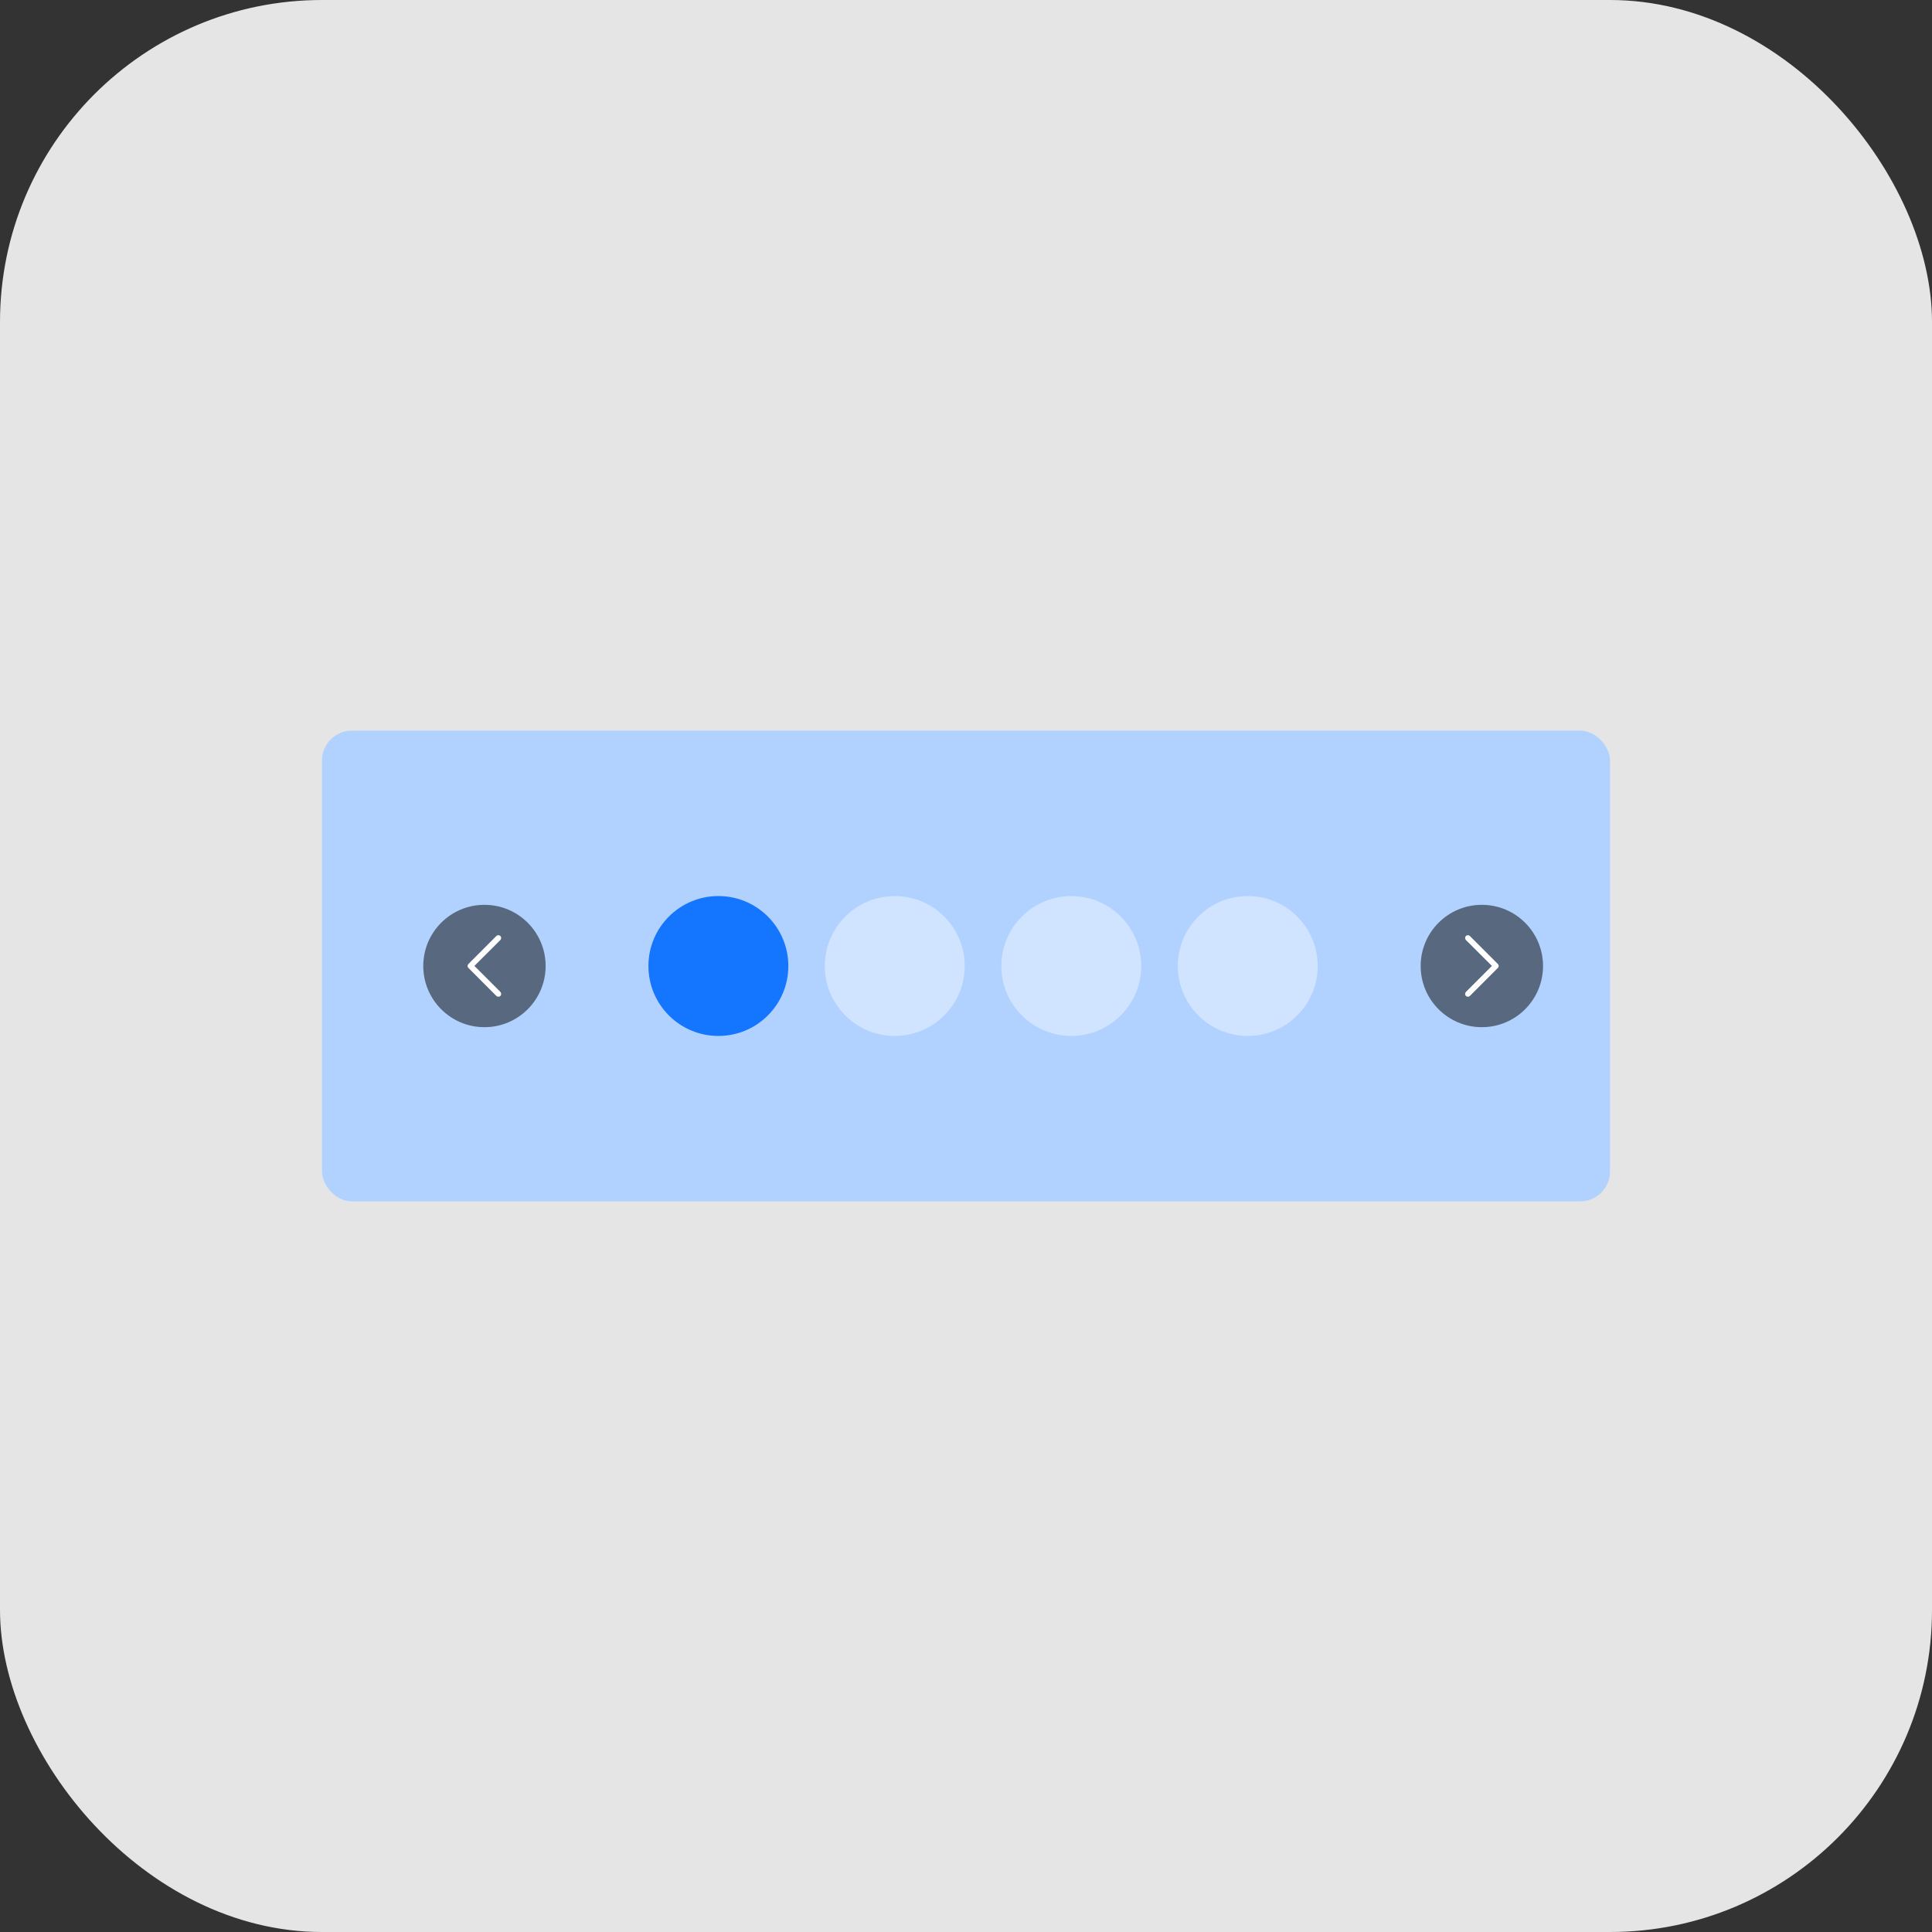 <svg width="24" height="24" viewBox="0 0 24 24" fill="none" xmlns="http://www.w3.org/2000/svg">
<rect x="0" y="0" width="24" height="24" fill="#333333" stroke="none"/>
<rect width="24" height="24" rx="4" fill="#E5E5E5"/>
<rect x="4" y="9.076" width="16" height="5.848" rx="0.371" fill="#B1D1FF"/>
<circle cx="6.018" cy="12" r="0.76" fill="black" fill-opacity="0.5"/>
<circle cx="18.408" cy="12" r="0.76" transform="rotate(-180 18.408 12)" fill="black" fill-opacity="0.5"/>
<g clip-path="url(#clip0_3933_2505)">
<path fill-rule="evenodd" clip-rule="evenodd" d="M5.819 12.024C5.805 12.011 5.805 11.989 5.819 11.975L6.166 11.627C6.18 11.614 6.202 11.614 6.216 11.627C6.229 11.641 6.229 11.663 6.216 11.677L5.893 11.999L6.216 12.322C6.229 12.336 6.229 12.358 6.216 12.372C6.202 12.385 6.18 12.385 6.166 12.372L5.819 12.024Z" fill="white"/>
</g>
<g clip-path="url(#clip1_3933_2505)">
<path fill-rule="evenodd" clip-rule="evenodd" d="M18.607 11.975C18.621 11.989 18.621 12.011 18.607 12.024L18.259 12.372C18.246 12.385 18.224 12.385 18.21 12.372C18.197 12.358 18.197 12.336 18.21 12.322L18.533 11.999L18.21 11.677C18.197 11.663 18.197 11.641 18.21 11.627C18.224 11.614 18.246 11.614 18.259 11.627L18.607 11.975Z" fill="white"/>
</g>
<circle cx="8.924" cy="12" r="0.869" fill="#1476FF"/>
<circle cx="11.115" cy="12" r="0.869" fill="#D0E3FF"/>
<circle cx="13.308" cy="12" r="0.869" fill="#D0E3FF"/>
<circle cx="15.5" cy="12" r="0.869" fill="#D0E3FF"/>
<defs>
<clipPath id="clip0_3933_2505">
<rect width="1.112" height="1.112" fill="white" transform="translate(5.461 12.556) rotate(-90)"/>
</clipPath>
<clipPath id="clip1_3933_2505">
<rect width="1.112" height="1.112" fill="white" transform="translate(18.965 11.443) rotate(90)"/>
</clipPath>
</defs>
</svg>

